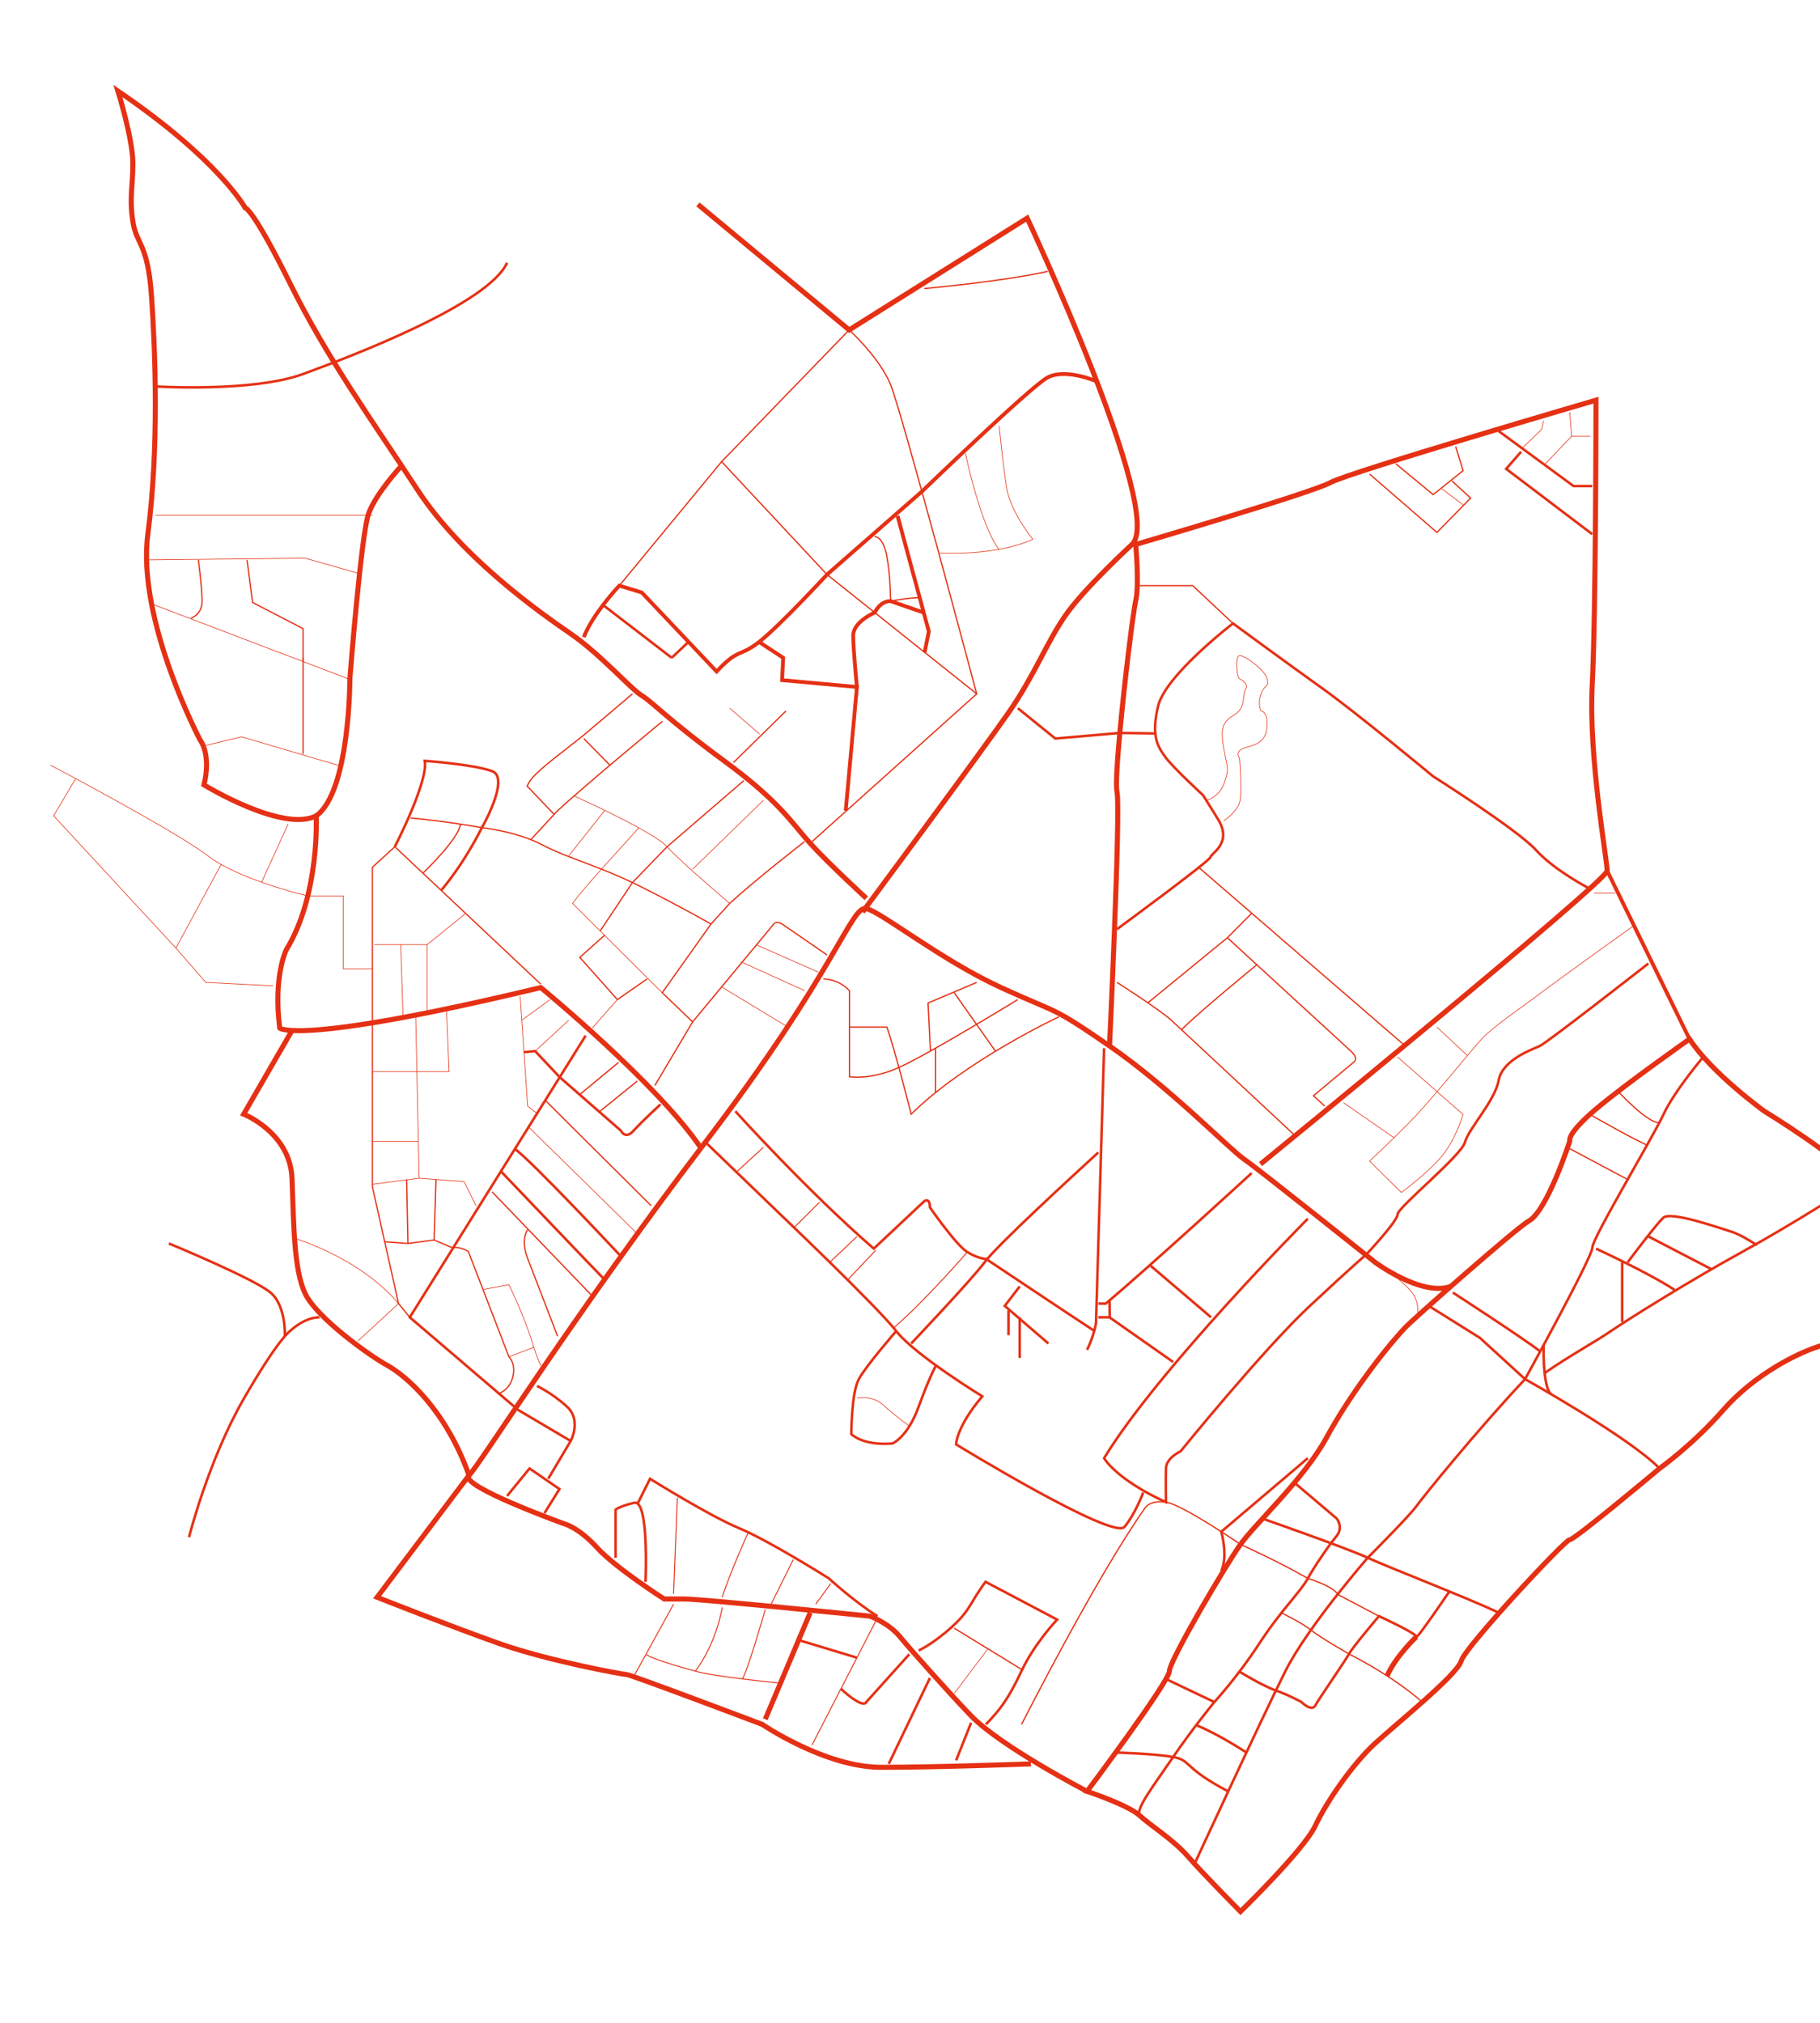 <svg width="1440" height="1600" viewBox="0 0 1440 1600" fill="none" xmlns="http://www.w3.org/2000/svg">
<path d="M981.481 1512C981.481 1512 1031.81 1463.09 1040.69 1444.08C1049.58 1425.06 1070.3 1395.17 1088.06 1378.87C1105.83 1362.57 1153.2 1324.53 1156.16 1313.66C1159.12 1302.79 1239.06 1217.07 1242.02 1217.83C1244.98 1218.59 1313.07 1161.51 1313.07 1161.51C1313.07 1161.51 1339.72 1142.49 1363.4 1115.32C1387.09 1088.15 1422.61 1069.13 1443.34 1063.7C1464.06 1058.26 1469.98 1069.13 1487.75 1055.55C1505.51 1041.96 1544 998.49 1544 998.49L1481.83 952.302C1481.83 952.302 1469.98 944.151 1464.06 930.566C1458.14 916.981 1395.97 878.943 1395.97 878.943C1395.97 878.943 1354.52 849.056 1336.76 821.887C1336.76 821.887 1286.43 857.207 1262.74 877.231C1239.06 897.256 1242.02 902.581 1242.02 902.581C1242.02 902.581 1224.25 957.736 1209.45 965.887C1199.89 971.158 1118.02 1043.4 1111.75 1050.11C1093.98 1069.13 1067.34 1104.45 1049.58 1137.06C1031.81 1169.66 993.323 1204.98 981.481 1221.58C969.638 1238.18 925.229 1313.66 925.229 1321.81C925.229 1329.96 860.095 1416.91 860.095 1416.91C860.095 1416.91 892.662 1427.77 901.544 1435.92C910.425 1444.08 928.189 1454.94 940.032 1468.53C951.874 1482.11 981.481 1512 981.481 1512Z" stroke="#E53014" stroke-width="4" stroke-miterlimit="10"/>
<path d="M1147.84 1017.54C1124.72 1025.72 1088.06 998.491 1088.06 998.491C1088.06 998.491 996.284 925.132 984.441 916.982C972.599 908.831 925.229 859.925 877.859 827.321C830.489 794.717 839.37 802.868 792 781.132C744.63 759.397 697.26 721.359 685.418 718.642C673.575 715.925 661.733 767.548 558.111 903.397C454.489 1039.25 379.466 1158.79 371.088 1166.94C362.709 1175.09 445.607 1204.98 445.607 1204.98C445.607 1204.98 457.449 1207.7 472.252 1224C487.055 1240.3 525.544 1264.76 525.544 1264.76H541.798C555.15 1264.76 688.378 1278.34 688.378 1278.34C688.378 1278.34 703.181 1283.77 712.063 1294.64C720.945 1305.51 754.4 1342.79 768.315 1357.13C792 1381.59 860.095 1416.91 860.095 1416.91" stroke="#E53014" stroke-width="4" stroke-miterlimit="10"/>
<path d="M1130.46 1032.94L1170.96 1058.26L1206.64 1090.87C1168.3 1131.62 1126.55 1183.25 1120.63 1191.4C1114.71 1199.55 1082.14 1232.15 1082.14 1232.15C1082.14 1232.15 1034.77 1286.49 1017.01 1321.81C999.244 1357.13 945.153 1474.23 945.153 1474.23" stroke="#E53014" stroke-width="2" stroke-miterlimit="10"/>
<path d="M998.919 1201.2C998.919 1201.2 1064.38 1224 1082.14 1232.15C1099.91 1240.3 1157.02 1262.2 1186.18 1275.7" stroke="#E53014" stroke-width="2" stroke-miterlimit="10"/>
<path d="M1024.17 1172.76L1057.75 1201.23C1057.75 1201.23 1062.96 1207.94 1057.75 1214.63L1052.53 1221.31C1052.53 1221.31 1040.69 1237.61 1034.77 1248.48C1028.85 1259.35 1014.05 1272.93 996.283 1300.1C978.519 1327.27 960.755 1346.29 960.755 1346.29C960.755 1346.29 942.992 1368.03 928.188 1389.76C913.385 1411.5 898.582 1430.52 901.543 1435.95" stroke="#E53014" stroke-width="2" stroke-miterlimit="10"/>
<path d="M882.714 1386.2C882.714 1386.2 913.386 1387.02 928.189 1389.74C942.992 1392.45 935.443 1397.89 971.769 1416.91" stroke="#E53014" stroke-width="2" stroke-miterlimit="10"/>
<path d="M986.158 1386.2C986.158 1386.2 964.693 1371.94 946.426 1364.52" stroke="#E53014" stroke-width="2" stroke-miterlimit="10"/>
<path d="M922.534 1328.06L960.756 1346.26" stroke="#E53014" stroke-width="2" stroke-miterlimit="10"/>
<path d="M980.622 1322.22C980.622 1322.22 998.977 1333.47 1009.46 1337.14C1019.94 1340.8 1029.71 1346.24 1029.71 1346.24C1029.71 1346.24 1037.73 1354.39 1040.69 1348.95C1043.65 1343.52 1064.38 1313.63 1067.34 1308.2C1070.3 1302.77 1091.02 1278.31 1091.02 1278.31C1091.02 1278.31 1120.63 1291.9 1120.63 1294.61C1120.63 1297.33 1146.77 1258.8 1146.77 1258.8" stroke="#E53014" stroke-width="2" stroke-miterlimit="10"/>
<path d="M1013.87 1275.7C1013.87 1275.7 1030.72 1283.94 1037.17 1289.29C1043.62 1294.64 1067.31 1308.23 1067.31 1308.23C1067.31 1308.23 1100.47 1324.53 1125.34 1346.26" stroke="#E53014" stroke-miterlimit="10"/>
<path d="M1120.63 1294.64C1120.63 1294.64 1103.99 1310.37 1097.51 1325.59" stroke="#E53014" stroke-width="4" stroke-miterlimit="10"/>
<path d="M1313.07 1161.51C1289.39 1137.06 1206.64 1090.87 1206.64 1090.87C1206.64 1090.87 1259.93 994.225 1259.87 986.834C1259.81 979.444 1307.18 900.679 1316.06 881.66C1324.94 862.641 1347.71 835.96 1347.71 835.96" stroke="#E53014" stroke-width="2" stroke-miterlimit="10"/>
<path d="M1121.37 1041.09C1121.37 1041.09 1123.59 1031.09 1117.67 1022.94C1111.75 1014.79 1095.82 1003.65 1095.82 1003.65" stroke="#E53014" stroke-width="0.5" stroke-miterlimit="10"/>
<path d="M808.283 1363.92C808.283 1363.92 867.496 1247.09 905.984 1192.75C905.984 1192.75 909.478 1186.34 922.534 1188.19C935.59 1190.04 981.48 1221.58 981.48 1221.58C981.48 1221.58 1011.09 1234.87 1034.77 1248.45C1034.77 1248.45 1055.23 1254.7 1058.31 1261.09L1091.02 1278.34" stroke="#E53014" stroke-miterlimit="10"/>
<path d="M1280.21 863.266C1280.21 863.266 1303.8 888.779 1312.86 887.936" stroke="#E53014" stroke-miterlimit="10"/>
<path d="M1257.88 881.47C1257.88 881.47 1290.21 899.945 1303.12 905.76" stroke="#E53014" stroke-miterlimit="10"/>
<path d="M1242.02 908.585L1287.79 932.929" stroke="#E53014" stroke-miterlimit="10"/>
<path d="M1221.35 1063.86C1221.35 1063.86 1220.37 1095 1226.74 1102.44" stroke="#E53014" stroke-width="2" stroke-miterlimit="10"/>
<path d="M1149.5 1022.37C1149.5 1022.37 1204.12 1057.78 1218.63 1068.89" stroke="#E53014" stroke-width="2" stroke-miterlimit="10"/>
<path d="M1464.06 938.717C1464.06 938.717 1422.61 965.887 1378.21 990.34C1333.8 1014.79 1286.43 1044.68 1274.58 1052.83C1262.74 1060.98 1240.74 1073.02 1222.15 1086.03" stroke="#E53014" stroke-width="2" stroke-miterlimit="10"/>
<path d="M1262.74 987.623C1262.74 987.623 1272.24 991.97 1284.41 998.029C1297.68 1004.6 1314.11 1013.16 1324.91 1020.23" stroke="#E53014" stroke-width="2" stroke-miterlimit="10"/>
<path d="M1283.47 998.491V1045.63" stroke="#E53014" stroke-width="2" stroke-miterlimit="10"/>
<path d="M1287.79 998.49C1287.79 998.49 1295.96 987.568 1303.72 977.732C1308.78 971.293 1313.69 965.316 1316.03 963.169C1321.95 957.736 1360.44 971.32 1369.32 974.037C1378.21 976.754 1390.05 984.905 1390.05 984.905" stroke="#E53014" stroke-width="2" stroke-miterlimit="10"/>
<path d="M1354.14 1003.92L1303.72 977.732" stroke="#E53014" stroke-width="2" stroke-miterlimit="10"/>
<path d="M966.293 1242.45C971.829 1231.01 966.293 1211.53 966.293 1211.53L1034.77 1153.36" stroke="#E53014" stroke-width="2" stroke-miterlimit="10"/>
<path d="M1034.77 963.958C1034.77 963.958 916.643 1082.72 873.565 1153.36C873.565 1153.36 882.832 1170.04 922.534 1188.19C922.534 1188.19 922.268 1169.66 922.534 1161.35C922.801 1153.03 934.11 1147.92 934.11 1147.92C934.11 1147.92 999.392 1067.42 1036.34 1032.94C1073.29 998.464 1080.69 992.595 1080.69 992.595C1080.69 992.595 1105.83 965.887 1105.83 960.453C1105.83 955.019 1156.16 914.264 1159.12 903.396C1162.08 892.529 1182.8 870.793 1185.76 854.491C1188.72 838.189 1212.41 830.038 1218.33 827.321C1224.25 824.604 1304.19 762.113 1304.19 762.113" stroke="#E53014" stroke-width="2" stroke-miterlimit="10"/>
<path d="M904.504 1180.53C904.504 1180.53 898.583 1196.83 889.701 1207.7C880.819 1218.57 756.473 1142.49 756.473 1142.49C756.473 1142.49 756.473 1128.91 777.197 1104.45C777.197 1104.45 723.906 1071.85 709.102 1052.83C694.299 1033.81 617.323 960.453 617.323 960.453L558.11 903.396" stroke="#E53014" stroke-width="2" stroke-miterlimit="10"/>
<path d="M709.102 1052.83C709.102 1052.83 685.417 1080 679.496 1090.87C673.575 1101.74 673.575 1134.34 673.575 1134.34C673.575 1134.34 682.457 1143.69 706.142 1141.73C706.142 1141.73 717.984 1137.06 726.866 1112.6C735.748 1088.15 740.633 1080.05 740.633 1080.05" stroke="#E53014" stroke-width="2" stroke-miterlimit="10"/>
<path d="M581.795 878.943C581.795 878.943 638.047 941.434 691.338 987.623L731.307 950.101C731.307 950.101 735.748 946.868 735.748 955.019C735.748 955.019 756.472 984.906 765.354 990.34C774.236 995.774 780.157 995.774 780.157 995.774C780.157 995.774 845.291 1039.25 866.015 1052.83" stroke="#E53014" stroke-width="2" stroke-miterlimit="10"/>
<path d="M604 907.472L583.276 926.491" stroke="#E53014" stroke-width="0.75" stroke-miterlimit="10"/>
<path d="M648.41 950.943L628.277 970.968" stroke="#E53014" stroke-width="0.75" stroke-miterlimit="10"/>
<path d="M678.015 978.113L656.551 998.409" stroke="#E53014" stroke-width="0.75" stroke-miterlimit="10"/>
<path d="M692.819 988.981L670.673 1012.37" stroke="#E53014" stroke-width="0.75" stroke-miterlimit="10"/>
<path d="M765.355 990.34C765.355 990.34 733.232 1027.54 707.089 1050.39" stroke="#E53014" stroke-width="0.75" stroke-miterlimit="10"/>
<path d="M720.944 1062.67C720.944 1062.67 769.055 1011.94 779.032 998.409C789.009 984.878 848.251 930.566 868.976 911.547" stroke="#E53014" stroke-width="2" stroke-miterlimit="10"/>
<path d="M806.803 1017.51L794.96 1032.94L829.511 1062.67" stroke="#E53014" stroke-width="2" stroke-miterlimit="10"/>
<path d="M797.921 1036.53V1056.09" stroke="#E53014" stroke-width="2" stroke-miterlimit="10"/>
<path d="M806.803 1041.96V1074.08" stroke="#E53014" stroke-width="2" stroke-miterlimit="10"/>
<path d="M678.016 1105.92C678.016 1105.92 689.858 1103.09 698.74 1111.25C707.622 1119.4 719.524 1128.04 719.524 1128.04" stroke="#E53014" stroke-width="0.5" stroke-miterlimit="10"/>
<path d="M837.89 804.227C837.89 804.227 763.874 838.759 720.945 881.28C720.945 881.28 707.622 828.679 701.701 812.377H672.095" stroke="#E53014" stroke-miterlimit="10"/>
<path d="M651.37 774.34C651.37 774.34 663.213 773.959 672.095 783.659V851.638C672.095 851.638 688.171 854.627 711.234 844.356C734.297 834.086 805.323 790.614 805.323 790.614" stroke="#E53014" stroke-miterlimit="10"/>
<path d="M772.756 777.057L756.768 783.822L754.489 784.8L734.268 793.359L736.162 831.369" stroke="#E53014" stroke-miterlimit="10"/>
<path d="M754.993 785.207L787.56 831.396" stroke="#E53014" stroke-miterlimit="10"/>
<path d="M740.189 829.114V864.245" stroke="#E53014" stroke-miterlimit="10"/>
<path d="M873.566 829.114L867.171 1046.31C867.171 1046.31 866.016 1055.44 860.095 1067.72" stroke="#E53014" stroke-width="2" stroke-miterlimit="10"/>
<path d="M990.361 927.849C990.361 927.849 910.424 1001.21 874.897 1031.09H868.976" stroke="#E53014" stroke-width="2" stroke-miterlimit="10"/>
<path d="M868.976 1041.96H878.035L877.857 1028.38" stroke="#E53014" stroke-width="2" stroke-miterlimit="10"/>
<path d="M877.858 1041.96L928.189 1077.28" stroke="#E53014" stroke-width="2" stroke-miterlimit="10"/>
<path d="M910.425 1001.21L958.21 1041.96" stroke="#E53014" stroke-width="2" stroke-miterlimit="10"/>
<path d="M430.803 1196.83L442.646 1177.81L431.425 1170.07L418.961 1161.51L401.197 1183.25" stroke="#E53014" stroke-width="2" stroke-miterlimit="10"/>
<path d="M433.763 1169.66L451.527 1139.77C451.527 1139.77 460.409 1123.47 448.566 1112.6C436.724 1101.74 424.881 1096.3 424.881 1096.3" stroke="#E53014" stroke-width="2" stroke-miterlimit="10"/>
<path d="M487.055 1232.15V1194.11C487.055 1194.11 490.016 1191.4 501.858 1188.68C513.701 1185.96 510.74 1251.17 510.74 1251.17" stroke="#E53014" stroke-width="2" stroke-miterlimit="10"/>
<path d="M504.819 1188.68L514.293 1169.66C514.293 1169.66 561.13 1198.95 584.785 1208.76C608.441 1218.57 655.811 1248.45 655.811 1248.45C655.811 1248.45 676.535 1267.47 694.299 1278.34" stroke="#E53014" stroke-width="2" stroke-miterlimit="10"/>
<path d="M657.292 1252.53L645.449 1268.83" stroke="#E53014" stroke-width="0.75" stroke-miterlimit="10"/>
<path d="M627.685 1233.51L610.128 1268.83" stroke="#E53014" stroke-width="0.75" stroke-miterlimit="10"/>
<path d="M592.158 1211.77C592.158 1211.77 577.354 1244.38 571.433 1263.4" stroke="#E53014" stroke-width="0.75" stroke-miterlimit="10"/>
<path d="M535.905 1184.6L532.945 1260.68" stroke="#E53014" stroke-width="0.75" stroke-miterlimit="10"/>
<path d="M692.818 1282.42L642.488 1380.23" stroke="#E53014" stroke-width="0.75" stroke-miterlimit="10"/>
<path d="M726.866 1305.51C726.866 1305.51 738.709 1300.08 753.512 1286.49C768.315 1272.91 767.516 1267.47 779.773 1251.17L836.41 1281.06C836.41 1281.06 818.646 1299.64 808.284 1321.59C797.921 1343.55 791.822 1351.7 780.069 1363.92" stroke="#E53014" stroke-width="2" stroke-miterlimit="10"/>
<path d="M754.993 1287.85L808.284 1320.45" stroke="#E53014" stroke-miterlimit="10"/>
<path d="M781.638 1304.15L754.993 1339.47" stroke="#E53014" stroke-width="0.5" stroke-miterlimit="10"/>
<path d="M641.008 1275.62L605.48 1359.85" stroke="#E53014" stroke-width="4" stroke-miterlimit="10"/>
<path d="M768.315 1362.67L756.473 1392.45" stroke="#E53014" stroke-width="2" stroke-miterlimit="10"/>
<path d="M735.749 1327.25L703.182 1395.17" stroke="#E53014" stroke-width="2" stroke-miterlimit="10"/>
<path d="M719.465 1308.44L685.417 1346.26C685.417 1346.26 684.855 1348.98 679.23 1346.26C673.604 1343.55 665.344 1335.83 665.344 1335.83" stroke="#E53014" stroke-width="2" stroke-miterlimit="10"/>
<path d="M631.889 1297.25L678.016 1311.19" stroke="#E53014" stroke-width="2" stroke-miterlimit="10"/>
<path d="M532.946 1268.83L511.126 1308.44L501.326 1326.21" stroke="#E53014" stroke-width="0.75" stroke-miterlimit="10"/>
<path d="M617.501 1331.32C617.501 1331.32 562.551 1325.89 550.176 1321.81C550.176 1321.81 515.922 1312.74 511.096 1308.44" stroke="#E53014" stroke-width="0.75" stroke-miterlimit="10"/>
<path d="M571.433 1271.41C571.433 1271.41 567.407 1298.72 550.176 1321.81" stroke="#E53014" stroke-width="0.75" stroke-miterlimit="10"/>
<path d="M605.481 1273.1C605.481 1273.1 591.506 1321.87 587.391 1327.95" stroke="#E53014" stroke-width="0.75" stroke-miterlimit="10"/>
<path d="M997.349 920.758C997.349 920.758 1271.62 696.906 1271.62 688.755C1271.62 680.604 1256.82 599.094 1259.78 542.038C1262.74 484.981 1262.74 316.528 1262.74 316.528C1262.74 316.528 1067.34 373.585 1052.54 381.736C1037.73 389.887 898.582 430.641 898.582 430.641C898.582 430.641 901.543 462.729 898.582 475.2C896.658 483.269 889.819 538.152 886 579.749C883.898 602.599 882.713 621.428 883.779 626.264C885.319 633.274 883.69 686.581 881.736 736.546C879.93 783.414 877.858 827.321 877.858 827.321" stroke="#E53014" stroke-width="4" stroke-miterlimit="10"/>
<path d="M883.78 734.944C883.78 734.944 957.796 680.604 957.796 677.887C957.796 675.17 975.559 667.019 963.717 648L951.874 628.981C951.874 628.981 928.189 607.245 922.268 599.094C916.347 590.944 910.425 582.793 916.347 558.34C922.268 533.887 975.559 493.132 975.559 493.132C975.559 493.132 1019.97 525.736 1046.61 544.755C1073.26 563.774 1133.86 614.038 1133.86 614.038C1133.86 614.038 1200.57 656.151 1215.37 672.453C1230.17 688.755 1257.8 702.937 1257.8 702.937" stroke="#E53014" stroke-width="2" stroke-miterlimit="10"/>
<path d="M901.543 463.245H943.732L975.559 493.132" stroke="#E53014" stroke-miterlimit="10"/>
<path d="M805.323 560.187L834.929 584.151L886 579.749L914.096 580.157" stroke="#E53014" stroke-width="2" stroke-miterlimit="10"/>
<path d="M1110.27 825.962L948.499 686.147" stroke="#E53014" stroke-miterlimit="10"/>
<path d="M883.78 777.029C883.78 777.029 917.827 798.792 926.709 806.943C935.591 815.094 1024.74 898.343 1024.74 898.343" stroke="#E53014" stroke-miterlimit="10"/>
<path d="M908.205 793.195L971.118 741.736L1068.82 831.396C1074.74 836.83 1071.78 839.547 1071.78 839.547L1039.21 866.717L1048.09 874.868" stroke="#E53014" stroke-miterlimit="10"/>
<path d="M990.362 722.337L971.118 741.736" stroke="#E53014" stroke-miterlimit="10"/>
<path d="M994.389 763.091C994.389 763.091 948.884 800.286 934.821 814.469" stroke="#E53014" stroke-miterlimit="10"/>
<path d="M1271.62 688.755L1336.76 821.887" stroke="#E53014" stroke-width="3" stroke-miterlimit="10"/>
<path d="M1261.26 706.415H1278.05" stroke="#E53014" stroke-width="0.5" stroke-miterlimit="10"/>
<path d="M1292.79 732.036C1292.79 732.036 1232.25 775.426 1218.63 785.751C1205.01 796.075 1180.88 812.377 1172.2 821.887C1166.9 827.701 1152.93 844.791 1139.07 861.066C1130.25 871.417 1121.49 881.416 1115 887.964C1098.39 904.782 1083.59 918.367 1083.59 918.367L1108.76 943.227C1108.76 943.227 1128 929.235 1139.84 915.65C1151.69 902.065 1157.61 881.497 1157.61 881.497L1105.68 835.988" stroke="#E53014" stroke-width="0.5" stroke-miterlimit="10"/>
<path d="M1062.9 872.151L1102.98 899.919" stroke="#E53014" stroke-width="0.5" stroke-miterlimit="10"/>
<path d="M1136.91 812.377L1161.04 834.956" stroke="#E53014" stroke-width="0.5" stroke-miterlimit="10"/>
<path d="M968.157 649.359C968.157 649.359 978.52 642.186 980.74 634.904C982.961 627.623 980.74 599.719 980.74 599.719C980.74 599.719 977.039 595.019 982.961 592.302C988.882 589.585 1001.05 589.585 1002.38 576C1003.71 562.415 997.764 562.415 997.764 562.415C997.764 562.415 994.803 556.981 997.764 548.83C1000.72 540.679 1004.4 543.912 1002.56 536.848C1000.72 529.784 984.441 518.101 980.74 518.509C977.039 518.916 978.52 535.734 980.74 536.848C982.961 537.962 988.26 541.331 985.596 545.081C982.931 548.83 985.921 559.698 977.039 565.132C968.157 570.566 965.197 574.397 968.157 591.487C971.118 608.577 972.687 606.946 968.927 618.629C965.167 630.312 954.539 633.247 954.539 633.247" stroke="#E53014" stroke-width="0.5" stroke-miterlimit="10"/>
<path d="M685.417 710.491C685.417 710.491 655.811 683.321 641.008 667.019C626.205 650.717 617.323 634.415 572.913 601.811C528.504 569.208 516.662 555.623 507.78 550.189C498.898 544.755 475.213 517.585 451.528 501.283C427.843 484.981 365.669 441.509 330.142 387.17C294.614 332.83 259.087 283.925 229.48 224.151C199.874 164.377 193.953 164.377 193.953 164.377C193.953 164.377 173.228 126.34 93.291 72C93.291 72 105.134 110.038 105.134 129.057C105.134 148.075 102.173 156.226 105.134 175.245C108.095 194.264 116.977 191.547 119.937 235.019C122.898 278.491 125.858 354.566 116.977 422.491C108.095 490.415 158.425 585.509 158.425 585.509C158.425 585.509 167.307 596.377 161.386 620.83C161.386 620.83 223.559 658.868 250.205 645.283C250.205 645.283 253.165 707.774 226.52 751.245C226.52 751.245 216.098 771.894 221.309 813.192C221.309 813.192 235.402 827.321 427.843 781.132C427.843 781.132 520.481 857.208 555.15 908.83" stroke="#E53014" stroke-width="4" stroke-miterlimit="10"/>
<path d="M231.049 815.095L192.798 881.28C192.798 881.28 229.658 895.816 231.049 932.197C232.441 968.577 232.441 1003.92 241.323 1022.94C250.205 1041.96 291.653 1071.85 306.456 1080C321.26 1088.15 352.82 1115.32 371.087 1166.94L298.374 1263.4C298.374 1263.4 356.787 1286.49 395.275 1300.08C433.764 1313.66 492.976 1324.53 495.937 1324.53C498.897 1324.53 603.052 1363.92 603.052 1363.92C603.052 1363.92 652.85 1397.89 697.26 1397.89C741.669 1397.89 815.685 1395.17 815.685 1395.17" stroke="#E53014" stroke-width="4" stroke-miterlimit="10"/>
<path d="M463.37 819.17L324.22 1041.96L410.078 1115.32L451.527 1139.77" stroke="#E53014" stroke-width="2" stroke-miterlimit="10"/>
<path d="M491.348 993.763C491.348 993.763 419.493 916.981 407.384 908.83" stroke="#E53014" stroke-width="2" stroke-miterlimit="10"/>
<path d="M396.341 926.491C396.341 926.491 475.42 1009.36 478.292 1012.08" stroke="#E53014" stroke-width="2" stroke-miterlimit="10"/>
<path d="M427.843 778.415L312.378 669.736L294.614 686.038V807.405V938.608L315.339 1031.09L324.221 1041.96" stroke="#E53014" stroke-miterlimit="10"/>
<path d="M312.377 669.736C312.377 669.736 339.023 618.113 336.062 601.812C336.062 601.812 374.551 604.529 389.354 609.962C404.157 615.396 380.472 656.151 380.472 656.151C380.472 656.151 368.008 681.745 349.06 704.269" stroke="#E53014" stroke-width="2" stroke-miterlimit="10"/>
<path d="M389.355 942.738L416.682 971.131L418.813 973.358L467.812 1024.3" stroke="#E53014" stroke-miterlimit="10"/>
<path d="M417.48 972.679C417.48 972.679 411.559 980.151 417.48 995.42C423.401 1010.69 441.165 1056.91 441.165 1056.91" stroke="#E53014" stroke-miterlimit="10"/>
<path d="M504.257 855.061L474.74 878.943" stroke="#E53014" stroke-miterlimit="10"/>
<path d="M489.483 840.253L458.604 865.82" stroke="#E53014" stroke-miterlimit="10"/>
<path d="M431.425 870.331L515.181 953.66" stroke="#E53014" stroke-miterlimit="10"/>
<path d="M636.567 665.661C636.567 665.661 598.079 695.547 577.355 714.566L562.552 730.868L523.975 785.208L548.015 808.302L518.142 858.566" stroke="#E53014" stroke-miterlimit="10"/>
<path d="M654.33 755.321L618.803 730.868C618.803 730.868 614.451 728.151 612.201 730.868C609.951 733.585 548.014 808.302 548.014 808.302" stroke="#E53014" stroke-miterlimit="10"/>
<path d="M524.063 570.566C524.063 570.566 464.85 619.472 441.165 641.207L439.419 643.109L419.967 664.139" stroke="#E53014" stroke-miterlimit="10"/>
<path d="M438.205 643.925L417.48 622.189C417.48 622.189 415.763 623.384 419.582 617.353C423.401 611.321 441.165 597.736 441.165 597.736L461.89 581.434L500.378 548.83" stroke="#E53014" stroke-miterlimit="10"/>
<path d="M461.89 584.151L482.584 605.262" stroke="#E53014" stroke-miterlimit="10"/>
<path d="M588.605 617.352L527.794 669.735L500.379 698.101L474.888 736.329" stroke="#E53014" stroke-miterlimit="10"/>
<path d="M621.764 562.415L580.315 603.17" stroke="#E53014" stroke-miterlimit="10"/>
<path d="M577.355 560.16L601.04 580.7" stroke="#E53014" stroke-width="0.5" stroke-miterlimit="10"/>
<path d="M411.559 787.924L414.52 831.559L417.48 874.868L424.912 880.737" stroke="#E53014" stroke-width="0.5" stroke-miterlimit="10"/>
<path d="M522.583 873.51C522.583 873.51 507.78 887.095 501.237 894.403C494.694 901.712 491.348 894.403 491.348 894.403L442.853 852.046L423.432 831.396L414.609 832.239" stroke="#E53014" stroke-width="2" stroke-miterlimit="10"/>
<path d="M450.048 806.943L423.402 831.396" stroke="#E53014" stroke-width="0.5" stroke-miterlimit="10"/>
<path d="M435.244 790.641L412.862 806.943" stroke="#E53014" stroke-width="0.5" stroke-miterlimit="10"/>
<path d="M353.294 798.793L355.307 847.698H294.614" stroke="#E53014" stroke-width="0.5" stroke-miterlimit="10"/>
<path d="M328.898 802.895L331.622 931.925L367.149 934.642L376.623 953.66" stroke="#E53014" stroke-width="0.5" stroke-miterlimit="10"/>
<path d="M294.614 902.798H331" stroke="#E53014" stroke-width="0.5" stroke-miterlimit="10"/>
<path d="M294.614 936.761L331.622 931.925" stroke="#E53014" stroke-width="0.5" stroke-miterlimit="10"/>
<path d="M344.946 932.93L343.465 980.831L358.446 987.161C358.446 987.161 361.999 985.178 370.496 989.797L402.678 1073.21C402.678 1073.21 408.599 1078.64 405.639 1089.51C402.678 1100.38 393.796 1102.52 393.796 1102.52" stroke="#E53014" stroke-miterlimit="10"/>
<path d="M304.384 982.243L322.74 983.548L321.704 932.93" stroke="#E53014" stroke-miterlimit="10"/>
<path d="M343.465 980.83L322.74 983.547" stroke="#E53014" stroke-miterlimit="10"/>
<path d="M382.131 1019.95L402.678 1016.15C402.678 1016.15 414.52 1040.6 420.441 1059.62C426.363 1078.64 428.021 1080.24 428.021 1080.24" stroke="#E53014" stroke-width="0.5" stroke-miterlimit="10"/>
<path d="M402.677 1073.21L422.365 1065.63" stroke="#E53014" stroke-width="0.5" stroke-miterlimit="10"/>
<path d="M283.246 1060.66L315.339 1031.09C284.253 994.415 233.034 979.472 233.034 979.472" stroke="#E53014" stroke-width="0.5" stroke-miterlimit="10"/>
<path d="M294.614 766.243H271.61V708.67H243.514C243.514 708.67 202.154 699.107 174.975 683.756C171.097 681.555 167.485 679.245 164.346 676.827C139.181 657.482 40 605.235 40 605.235" stroke="#E53014" stroke-width="0.5" stroke-miterlimit="10"/>
<path d="M296.095 747.17H317.026H337.988V801.102" stroke="#E53014" stroke-width="0.5" stroke-miterlimit="10"/>
<path d="M318.862 802.895L317.027 747.17" stroke="#E53014" stroke-width="0.5" stroke-miterlimit="10"/>
<path d="M368.452 722.527L337.987 747.17" stroke="#E53014" stroke-width="0.5" stroke-miterlimit="10"/>
<path d="M478.321 739.779L458.751 757.277L488.476 790.641L511.953 774.339" stroke="#E53014" stroke-miterlimit="10"/>
<path d="M468.581 813.192L488.477 790.641" stroke="#E53014" stroke-width="0.5" stroke-miterlimit="10"/>
<path d="M570.93 780.643L621.764 811.372" stroke="#E53014" stroke-width="0.5" stroke-miterlimit="10"/>
<path d="M586.236 760.755L636.567 783.55" stroke="#E53014" stroke-width="0.5" stroke-miterlimit="10"/>
<path d="M598.079 747.17L647.61 768.987" stroke="#E53014" stroke-width="0.5" stroke-miterlimit="10"/>
<path d="M454.192 629.579C454.192 629.579 516.691 657.509 527.764 669.736C538.836 681.962 577.324 714.566 577.324 714.566" stroke="#E53014" stroke-width="0.5" stroke-miterlimit="10"/>
<path d="M604 633.057L548.014 687.478" stroke="#E53014" stroke-width="0.5" stroke-miterlimit="10"/>
<path d="M505.412 654.793L475.865 687.478C475.865 687.478 458.9 706.415 452.979 714.566L523.945 785.208" stroke="#E53014" stroke-width="0.5" stroke-miterlimit="10"/>
<path d="M478.529 640.99L450.047 676.854" stroke="#E53014" stroke-width="0.5" stroke-miterlimit="10"/>
<path d="M324.842 646.994C324.842 646.994 340.326 648.326 360.547 651.287C367.297 652.265 374.551 653.434 381.952 654.792C381.952 654.792 408.598 657.509 429.322 668.377C450.047 679.245 473.732 684.679 506.299 700.981C538.866 717.283 562.551 730.868 562.551 730.868" stroke="#E53014" stroke-miterlimit="10"/>
<path d="M334.642 690.684C334.642 690.684 364.041 662.427 364.13 651.804" stroke="#E53014" stroke-miterlimit="10"/>
<path d="M418.25 891.415L504.256 975.886" stroke="#E53014" stroke-width="0.5" stroke-miterlimit="10"/>
<path d="M317.737 368.369C317.737 368.369 297.575 389.887 291.654 406.189C285.733 422.491 276.851 536.604 276.851 536.604C276.851 536.604 276.851 626.264 250.205 645.283" stroke="#E53014" stroke-width="4" stroke-miterlimit="10"/>
<path d="M59.836 615.858L42.457 645.283L139.181 749.887L174.945 683.755" stroke="#E53014" stroke-width="0.5" stroke-miterlimit="10"/>
<path d="M216.158 779.773L162.866 777.056L139.181 749.887" stroke="#E53014" stroke-width="0.5" stroke-miterlimit="10"/>
<path d="M227.941 651.804L206.979 697.829" stroke="#E53014" stroke-width="0.5" stroke-miterlimit="10"/>
<path d="M772.756 548.83C772.756 548.83 713.543 326.038 704.662 304.302C695.78 282.566 671.858 260.966 671.858 260.966L570.959 365.162L654.36 454.47L772.786 548.83L641.038 667.019" stroke="#E53014" stroke-miterlimit="10"/>
<path d="M531.465 520.302L544.759 507.695" stroke="#E53014" stroke-width="2" stroke-miterlimit="10"/>
<path d="M477.137 478.542L531.464 520.302" stroke="#E53014" stroke-width="2" stroke-miterlimit="10"/>
<path d="M490.016 463.245L570.93 365.162" stroke="#E53014" stroke-miterlimit="10"/>
<path d="M710.167 408.063L734.888 499.435L731.572 516.009" stroke="#E53014" stroke-width="3" stroke-miterlimit="10"/>
<path d="M601.04 508.075L619.662 520.302L618.803 537.962L678.016 543.396L669.134 641.208" stroke="#E53014" stroke-width="3" stroke-miterlimit="10"/>
<path d="M692.048 424.447C692.048 424.447 698.739 423.849 701.7 440.151C704.661 456.453 704.661 475.472 704.661 475.472C704.661 475.472 718.132 472.728 727.665 472.755" stroke="#E53014" stroke-miterlimit="10"/>
<path d="M730.863 484.546L704.662 475.472C704.662 475.472 697.231 474.602 692.05 484.546C692.05 484.546 675.056 491.774 675.056 502.642C675.056 513.509 678.016 543.396 678.016 543.396" stroke="#E53014" stroke-width="3" stroke-miterlimit="10"/>
<path d="M149.543 1215.85C149.543 1215.85 164.997 1154.72 192.798 1106.49C220.598 1058.26 229.48 1052.83 229.48 1052.83C229.48 1052.83 240.464 1041.96 252.721 1041.96" stroke="#E53014" stroke-width="2" stroke-miterlimit="10"/>
<path d="M133.585 983.547C133.585 983.547 202.834 1012.08 214.677 1022.94C226.519 1033.81 225.364 1056.91 225.364 1056.91" stroke="#E53014" stroke-width="2" stroke-miterlimit="10"/>
<path d="M552.189 161.66L671.858 260.966L812.724 172.528C812.724 172.528 922.268 406.188 895.622 430.641C895.622 430.641 857.134 465.962 842.331 487.698C827.528 509.434 818.646 533.886 797.921 563.773C777.197 593.66 682.457 721.358 682.457 721.358" stroke="#E53014" stroke-width="4" stroke-miterlimit="10"/>
<path d="M867.496 301.585C867.496 301.585 842.508 290.717 828.357 298.868C814.205 307.019 729.412 388.746 729.412 388.746L654.331 454.469C654.331 454.469 617.323 494.572 601.039 507.423C584.756 520.275 584.756 512.124 566.992 531.142L507.779 468.652L490.016 463.218C490.016 463.218 483.917 469.63 477.137 478.515C471.452 486.013 465.265 495.251 461.89 503.945" stroke="#E53014" stroke-width="3" stroke-miterlimit="10"/>
<path d="M743.15 437.434C743.15 437.434 787.559 440.151 817.166 426.566C817.166 426.566 799.402 404.83 796.441 385.811C793.481 366.792 790.52 336.906 790.52 336.906" stroke="#E53014" stroke-width="0.5" stroke-miterlimit="10"/>
<path d="M763.874 358.641C763.874 358.641 775.717 415.698 790.52 434.717" stroke="#E53014" stroke-width="0.5" stroke-miterlimit="10"/>
<path d="M731.308 228.227C731.308 228.227 793.481 222.711 829.008 214.642" stroke="#E53014" stroke-miterlimit="10"/>
<path d="M122.897 407.547H294.614" stroke="#E53014" stroke-width="0.5" stroke-miterlimit="10"/>
<path d="M116.976 442.868L241.471 441.51L284.252 453.736" stroke="#E53014" stroke-width="0.5" stroke-miterlimit="10"/>
<path d="M121.417 478.189L278.331 537.962" stroke="#E53014" stroke-width="0.5" stroke-miterlimit="10"/>
<path d="M162.866 589.585L191.11 582.793L269.448 605.887" stroke="#E53014" stroke-width="0.5" stroke-miterlimit="10"/>
<path d="M239.843 520.302V596.377" stroke="#E53014" stroke-miterlimit="10"/>
<path d="M239.843 523.019V497.262L199.874 476.558L195.433 442.868" stroke="#E53014" stroke-miterlimit="10"/>
<path d="M156.945 442.868C156.945 442.868 159.906 464.604 159.906 475.472C159.906 486.34 151.024 489.057 151.024 489.057" stroke="#E53014" stroke-miterlimit="10"/>
<path d="M122.897 305.66C122.897 305.66 199.874 310.469 239.842 295.825C279.811 281.18 386.394 240.453 401.197 207.849" stroke="#E53014" stroke-width="2" stroke-miterlimit="10"/>
<path d="M1185.76 340.981L1244.98 384.453H1259.78" stroke="#E53014" stroke-width="2" stroke-miterlimit="10"/>
<path d="M1203.53 357.283L1191.69 370.868L1259.78 422.491" stroke="#E53014" stroke-width="2" stroke-miterlimit="10"/>
<path d="M1151.72 353.207L1157.64 372.226L1133.95 391.245L1104.35 366.792" stroke="#E53014" stroke-miterlimit="10"/>
<path d="M1148.76 380.377L1163.56 393.962L1136.91 421.132L1083.62 374.943" stroke="#E53014" stroke-miterlimit="10"/>
<path d="M1139.87 385.812L1157.64 399.396" stroke="#E53014" stroke-width="0.5" stroke-miterlimit="10"/>
<path d="M1222.77 366.792L1243.5 345.057L1242.02 325.956" stroke="#E53014" stroke-width="0.5" stroke-miterlimit="10"/>
<path d="M1258.3 345.057H1243.5" stroke="#E53014" stroke-width="0.5" stroke-miterlimit="10"/>
<path d="M1221.29 332.776L1219.81 339.623L1203.76 355.055" stroke="#E53014" stroke-width="0.5" stroke-miterlimit="10"/>
</svg>
